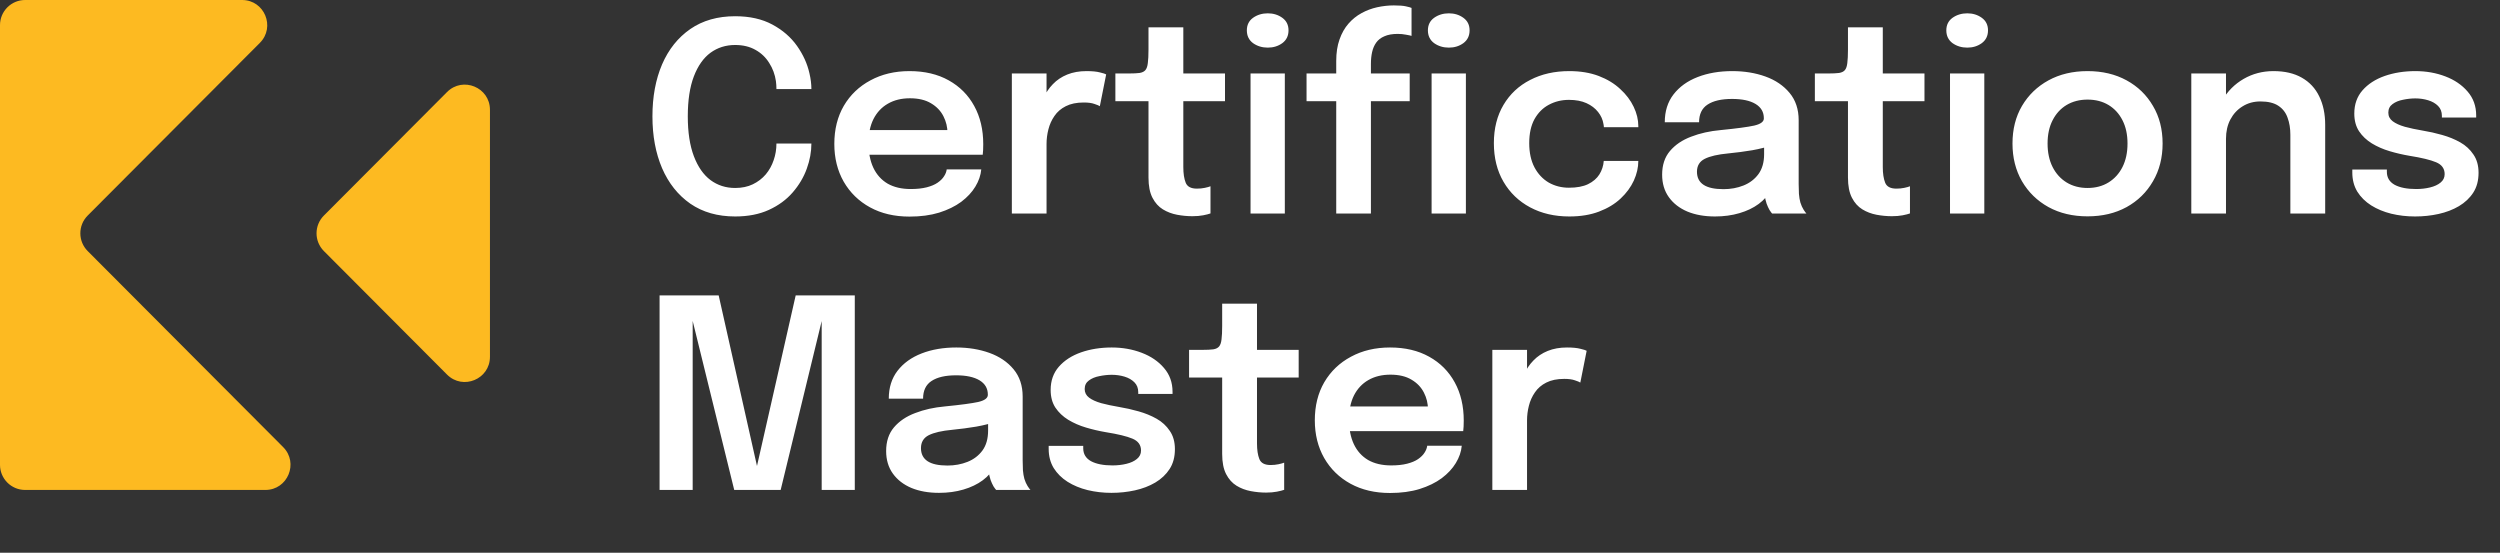 <svg width="199" height="44" viewBox="0 0 199 44" fill="none" xmlns="http://www.w3.org/2000/svg">
<rect x="0" y="0" width="199" height="44" fill="#333333" stroke="none"/>
<path d="M64.587 11.425C64.587 12.082 64.465 12.751 64.219 13.43C63.974 14.109 63.6 14.739 63.096 15.32C62.599 15.894 61.969 16.356 61.206 16.706C60.443 17.056 59.547 17.231 58.518 17.231C57.125 17.231 55.935 16.892 54.948 16.212C53.968 15.527 53.219 14.585 52.701 13.388C52.19 12.191 51.934 10.816 51.934 9.261C51.934 7.7 52.19 6.322 52.701 5.125C53.219 3.928 53.968 2.99 54.948 2.311C55.935 1.631 57.125 1.292 58.518 1.292C59.673 1.292 60.66 1.512 61.479 1.954C62.298 2.394 62.953 2.962 63.443 3.655C63.932 4.348 64.261 5.072 64.43 5.828C64.534 6.269 64.587 6.689 64.587 7.088H61.804C61.804 6.885 61.791 6.675 61.763 6.458C61.685 5.926 61.507 5.443 61.227 5.009C60.954 4.568 60.59 4.221 60.135 3.97C59.68 3.711 59.141 3.581 58.518 3.581C57.776 3.581 57.121 3.788 56.554 4.2C55.995 4.614 55.553 5.24 55.231 6.08C54.91 6.92 54.748 7.981 54.748 9.261C54.748 10.528 54.91 11.585 55.231 12.432C55.553 13.28 55.995 13.913 56.554 14.333C57.121 14.753 57.776 14.963 58.518 14.963C59.05 14.963 59.519 14.865 59.925 14.669C60.331 14.473 60.674 14.21 60.954 13.882C61.234 13.546 61.444 13.168 61.584 12.748C61.731 12.328 61.804 11.886 61.804 11.425H64.587ZM67.934 12.317V10.354H75.736L75.421 10.879C75.421 10.836 75.421 10.791 75.421 10.742C75.421 10.686 75.421 10.64 75.421 10.605C75.421 10.123 75.312 9.671 75.096 9.251C74.879 8.824 74.549 8.481 74.109 8.222C73.668 7.956 73.108 7.823 72.428 7.823C71.757 7.823 71.172 7.966 70.675 8.254C70.185 8.534 69.803 8.94 69.531 9.472C69.264 10.004 69.132 10.64 69.132 11.383C69.132 12.146 69.261 12.803 69.52 13.357C69.779 13.902 70.157 14.322 70.654 14.617C71.158 14.903 71.77 15.047 72.492 15.047C72.981 15.047 73.405 15.002 73.762 14.911C74.119 14.819 74.409 14.697 74.633 14.543C74.865 14.382 75.036 14.21 75.148 14.028C75.267 13.847 75.337 13.665 75.358 13.482H78.109C78.067 13.951 77.909 14.41 77.636 14.858C77.371 15.299 76.996 15.701 76.513 16.066C76.03 16.422 75.442 16.709 74.749 16.927C74.063 17.137 73.279 17.241 72.397 17.241C71.2 17.241 70.153 16.997 69.257 16.506C68.362 16.017 67.662 15.334 67.157 14.459C66.66 13.584 66.412 12.583 66.412 11.456C66.412 10.301 66.664 9.29 67.168 8.421C67.679 7.553 68.386 6.878 69.289 6.395C70.192 5.905 71.228 5.66 72.397 5.66C73.601 5.66 74.641 5.905 75.516 6.395C76.397 6.885 77.076 7.567 77.552 8.443C78.028 9.31 78.266 10.322 78.266 11.477C78.266 11.624 78.263 11.781 78.256 11.95C78.249 12.117 78.239 12.24 78.225 12.317H67.934ZM80.543 17V5.849H83.305V9.556L82.664 9.198C82.734 8.716 82.864 8.261 83.053 7.833C83.242 7.399 83.494 7.021 83.809 6.699C84.124 6.37 84.505 6.115 84.953 5.933C85.401 5.751 85.912 5.66 86.486 5.66C86.941 5.66 87.298 5.695 87.557 5.765C87.823 5.828 87.988 5.88 88.051 5.923L87.547 8.453C87.477 8.404 87.333 8.345 87.116 8.274C86.906 8.197 86.623 8.159 86.266 8.159C85.699 8.159 85.223 8.257 84.838 8.453C84.46 8.642 84.159 8.901 83.935 9.23C83.711 9.552 83.55 9.909 83.452 10.301C83.354 10.686 83.305 11.071 83.305 11.456V17H80.543ZM94.916 17.21C94.517 17.21 94.111 17.172 93.698 17.095C93.285 17.017 92.907 16.874 92.564 16.664C92.221 16.454 91.945 16.146 91.735 15.74C91.525 15.334 91.42 14.799 91.42 14.133C91.42 13.979 91.42 13.825 91.42 13.671C91.42 13.511 91.42 13.346 91.42 13.178V8.054H88.784V5.849H89.855C90.219 5.849 90.506 5.835 90.716 5.807C90.926 5.772 91.08 5.695 91.178 5.576C91.276 5.457 91.339 5.271 91.367 5.019C91.402 4.761 91.42 4.404 91.42 3.949V2.174H94.192V5.849H97.51V8.054H94.192V12.527C94.192 12.66 94.192 12.793 94.192 12.926C94.192 13.052 94.192 13.175 94.192 13.293C94.192 13.812 94.255 14.228 94.381 14.543C94.507 14.858 94.804 15.015 95.273 15.015C95.497 15.015 95.707 14.995 95.903 14.953C96.106 14.911 96.257 14.868 96.355 14.826V16.989C96.222 17.038 96.029 17.087 95.777 17.137C95.525 17.186 95.238 17.21 94.916 17.21ZM99.543 17V5.849H102.272V17H99.543ZM100.918 3.791C100.47 3.791 100.078 3.672 99.742 3.434C99.413 3.189 99.249 2.849 99.249 2.416C99.249 1.988 99.413 1.656 99.742 1.418C100.078 1.18 100.47 1.061 100.918 1.061C101.359 1.061 101.744 1.18 102.073 1.418C102.402 1.656 102.566 1.988 102.566 2.416C102.566 2.849 102.402 3.189 102.073 3.434C101.744 3.672 101.359 3.791 100.918 3.791ZM106.364 17V8.054H104.001V5.849H106.364V4.851C106.364 4.2 106.451 3.63 106.626 3.14C106.801 2.643 107.039 2.223 107.34 1.88C107.641 1.537 107.984 1.26 108.369 1.05C108.761 0.833 109.178 0.676 109.619 0.578C110.067 0.48 110.511 0.431 110.952 0.431C111.372 0.431 111.691 0.455 111.908 0.504C112.132 0.553 112.282 0.595 112.359 0.63V2.857C112.275 2.829 112.128 2.797 111.918 2.762C111.715 2.72 111.495 2.699 111.257 2.699C110.83 2.699 110.476 2.762 110.196 2.888C109.916 3.007 109.699 3.175 109.545 3.392C109.391 3.609 109.283 3.861 109.22 4.148C109.157 4.428 109.125 4.736 109.125 5.072V5.849H112.212V8.054H109.125V17H106.364ZM113.955 17V5.849H116.685V17H113.955ZM115.331 3.791C114.883 3.791 114.491 3.672 114.155 3.434C113.826 3.189 113.661 2.849 113.661 2.416C113.661 1.988 113.826 1.656 114.155 1.418C114.491 1.18 114.883 1.061 115.331 1.061C115.772 1.061 116.157 1.18 116.486 1.418C116.815 1.656 116.979 1.988 116.979 2.416C116.979 2.849 116.815 3.189 116.486 3.434C116.157 3.672 115.772 3.791 115.331 3.791ZM124.918 17.231C123.742 17.231 122.703 16.989 121.8 16.506C120.897 16.023 120.19 15.345 119.679 14.47C119.168 13.595 118.912 12.569 118.912 11.393C118.912 10.224 119.168 9.209 119.679 8.348C120.19 7.487 120.897 6.825 121.8 6.364C122.703 5.894 123.742 5.66 124.918 5.66C125.8 5.66 126.581 5.79 127.26 6.048C127.939 6.308 128.509 6.654 128.971 7.088C129.44 7.515 129.797 7.987 130.042 8.505C130.287 9.017 130.41 9.527 130.41 10.039C130.41 10.053 130.41 10.066 130.41 10.081C130.41 10.095 130.41 10.108 130.41 10.123H127.669C127.669 10.088 127.666 10.049 127.659 10.007C127.652 9.965 127.645 9.923 127.638 9.881C127.582 9.524 127.438 9.202 127.207 8.915C126.976 8.621 126.668 8.386 126.283 8.211C125.898 8.037 125.433 7.949 124.887 7.949C124.306 7.949 123.774 8.079 123.291 8.338C122.815 8.589 122.433 8.971 122.146 9.482C121.866 9.993 121.726 10.63 121.726 11.393C121.726 12.149 121.866 12.793 122.146 13.325C122.426 13.85 122.804 14.252 123.28 14.533C123.763 14.806 124.299 14.942 124.887 14.942C125.51 14.942 126.017 14.848 126.409 14.659C126.808 14.463 127.109 14.204 127.312 13.882C127.515 13.553 127.631 13.195 127.659 12.81H130.41C130.41 13.329 130.291 13.85 130.053 14.375C129.815 14.893 129.465 15.369 129.003 15.803C128.541 16.237 127.967 16.584 127.281 16.843C126.602 17.102 125.814 17.231 124.918 17.231ZM136.517 17.231C135.684 17.231 134.952 17.102 134.322 16.843C133.692 16.576 133.199 16.195 132.842 15.698C132.485 15.201 132.306 14.602 132.306 13.902C132.306 13.139 132.513 12.513 132.926 12.023C133.346 11.526 133.909 11.145 134.616 10.879C135.323 10.605 136.107 10.431 136.968 10.354C138.242 10.227 139.131 10.108 139.635 9.996C140.146 9.877 140.402 9.688 140.402 9.43C140.402 9.422 140.402 9.419 140.402 9.419C140.402 9.412 140.402 9.409 140.402 9.409C140.402 8.918 140.181 8.54 139.74 8.274C139.299 8.008 138.676 7.875 137.871 7.875C137.024 7.875 136.373 8.026 135.918 8.327C135.47 8.621 135.246 9.09 135.246 9.734H132.516C132.516 8.859 132.747 8.12 133.209 7.519C133.678 6.91 134.319 6.447 135.131 6.133C135.943 5.817 136.863 5.66 137.892 5.66C138.851 5.66 139.73 5.803 140.528 6.09C141.326 6.378 141.966 6.811 142.449 7.393C142.932 7.973 143.174 8.698 143.174 9.566C143.174 9.713 143.174 9.86 143.174 10.007C143.174 10.154 143.174 10.301 143.174 10.448V14.648C143.174 14.914 143.181 15.177 143.195 15.435C143.216 15.688 143.254 15.915 143.31 16.118C143.38 16.342 143.464 16.531 143.562 16.685C143.66 16.839 143.737 16.944 143.793 17H141.063C141.014 16.951 140.944 16.857 140.853 16.716C140.769 16.57 140.692 16.401 140.622 16.212C140.552 16.003 140.5 15.778 140.465 15.54C140.43 15.296 140.412 15.026 140.412 14.732L140.958 15.11C140.748 15.537 140.426 15.912 139.992 16.233C139.565 16.549 139.054 16.794 138.459 16.968C137.864 17.143 137.217 17.231 136.517 17.231ZM137.189 15.057C137.763 15.057 138.295 14.96 138.785 14.764C139.275 14.568 139.67 14.267 139.971 13.861C140.272 13.447 140.423 12.919 140.423 12.275V10.784L141.095 11.54C140.647 11.708 140.108 11.848 139.478 11.96C138.848 12.065 138.211 12.149 137.567 12.212C136.741 12.289 136.118 12.432 135.698 12.643C135.285 12.852 135.078 13.195 135.078 13.671C135.078 14.133 135.253 14.48 135.603 14.711C135.953 14.942 136.482 15.057 137.189 15.057ZM150.595 17.21C150.196 17.21 149.79 17.172 149.377 17.095C148.964 17.017 148.586 16.874 148.243 16.664C147.9 16.454 147.623 16.146 147.413 15.74C147.203 15.334 147.098 14.799 147.098 14.133C147.098 13.979 147.098 13.825 147.098 13.671C147.098 13.511 147.098 13.346 147.098 13.178V8.054H144.463V5.849H145.534C145.898 5.849 146.185 5.835 146.395 5.807C146.605 5.772 146.759 5.695 146.857 5.576C146.955 5.457 147.018 5.271 147.046 5.019C147.081 4.761 147.098 4.404 147.098 3.949V2.174H149.87V5.849H153.188V8.054H149.87V12.527C149.87 12.66 149.87 12.793 149.87 12.926C149.87 13.052 149.87 13.175 149.87 13.293C149.87 13.812 149.933 14.228 150.059 14.543C150.185 14.858 150.483 15.015 150.952 15.015C151.176 15.015 151.386 14.995 151.582 14.953C151.785 14.911 151.935 14.868 152.033 14.826V16.989C151.9 17.038 151.708 17.087 151.456 17.137C151.204 17.186 150.917 17.21 150.595 17.21ZM155.221 17V5.849H157.951V17H155.221ZM156.597 3.791C156.149 3.791 155.757 3.672 155.421 3.434C155.092 3.189 154.927 2.849 154.927 2.416C154.927 1.988 155.092 1.656 155.421 1.418C155.757 1.18 156.149 1.061 156.597 1.061C157.038 1.061 157.423 1.18 157.752 1.418C158.081 1.656 158.245 1.988 158.245 2.416C158.245 2.849 158.081 3.189 157.752 3.434C157.423 3.672 157.038 3.791 156.597 3.791ZM166.169 17.221C164.993 17.221 163.957 16.976 163.061 16.485C162.165 15.989 161.461 15.303 160.95 14.428C160.446 13.553 160.194 12.552 160.194 11.425C160.194 10.29 160.446 9.293 160.95 8.432C161.461 7.564 162.165 6.885 163.061 6.395C163.957 5.905 164.993 5.66 166.169 5.66C167.345 5.66 168.381 5.905 169.277 6.395C170.173 6.885 170.873 7.564 171.377 8.432C171.888 9.293 172.143 10.29 172.143 11.425C172.143 12.552 171.888 13.553 171.377 14.428C170.873 15.303 170.173 15.989 169.277 16.485C168.381 16.976 167.345 17.221 166.169 17.221ZM166.169 14.963C166.806 14.963 167.362 14.816 167.838 14.522C168.314 14.228 168.685 13.819 168.951 13.293C169.217 12.761 169.35 12.139 169.35 11.425C169.35 10.71 169.217 10.095 168.951 9.576C168.685 9.052 168.314 8.646 167.838 8.358C167.362 8.072 166.806 7.928 166.169 7.928C165.539 7.928 164.982 8.072 164.499 8.358C164.023 8.646 163.652 9.052 163.386 9.576C163.12 10.095 162.987 10.71 162.987 11.425C162.987 12.139 163.12 12.761 163.386 13.293C163.652 13.819 164.023 14.228 164.499 14.522C164.982 14.816 165.539 14.963 166.169 14.963ZM182.313 17V12.055C182.313 11.774 182.313 11.53 182.313 11.319C182.313 11.102 182.313 10.906 182.313 10.732C182.313 10.227 182.24 9.776 182.093 9.377C181.953 8.971 181.708 8.652 181.358 8.421C181.015 8.191 180.539 8.075 179.93 8.075C179.398 8.075 178.925 8.204 178.512 8.463C178.099 8.716 177.774 9.066 177.536 9.514C177.305 9.954 177.189 10.466 177.189 11.046L176.255 10.469C176.255 9.538 176.465 8.712 176.885 7.991C177.312 7.263 177.882 6.692 178.596 6.279C179.31 5.867 180.101 5.66 180.969 5.66C181.865 5.66 182.618 5.835 183.227 6.185C183.843 6.535 184.305 7.032 184.613 7.676C184.928 8.32 185.085 9.076 185.085 9.944C185.085 10.28 185.085 10.658 185.085 11.078C185.085 11.498 185.085 11.911 185.085 12.317V17H182.313ZM174.428 17V5.849H177.189V17H174.428ZM192.242 17.231C191.577 17.231 190.944 17.157 190.342 17.011C189.747 16.863 189.215 16.643 188.746 16.349C188.284 16.055 187.916 15.691 187.643 15.257C187.377 14.816 187.244 14.309 187.244 13.735C187.244 13.693 187.244 13.65 187.244 13.608C187.244 13.566 187.244 13.528 187.244 13.493H189.995C189.995 13.528 189.995 13.559 189.995 13.588C189.995 13.608 189.995 13.64 189.995 13.682C189.995 14.137 190.202 14.48 190.615 14.711C191.035 14.935 191.605 15.047 192.326 15.047C192.718 15.047 193.086 15.005 193.429 14.921C193.779 14.837 194.059 14.707 194.269 14.533C194.486 14.357 194.594 14.133 194.594 13.861C194.594 13.419 194.367 13.104 193.912 12.915C193.464 12.726 192.757 12.555 191.791 12.401C191.259 12.31 190.734 12.188 190.216 12.034C189.698 11.88 189.225 11.673 188.798 11.414C188.378 11.155 188.039 10.833 187.78 10.448C187.528 10.063 187.402 9.594 187.402 9.041C187.402 8.306 187.619 7.69 188.053 7.193C188.494 6.689 189.082 6.308 189.817 6.048C190.559 5.79 191.374 5.66 192.263 5.66C193.117 5.66 193.912 5.8 194.647 6.08C195.382 6.36 195.973 6.763 196.421 7.287C196.876 7.812 197.104 8.446 197.104 9.188C197.104 9.216 197.104 9.248 197.104 9.283C197.104 9.31 197.104 9.335 197.104 9.356H194.374C194.374 9.335 194.374 9.314 194.374 9.293C194.374 9.272 194.374 9.248 194.374 9.22C194.374 8.898 194.272 8.635 194.069 8.432C193.866 8.229 193.604 8.079 193.282 7.981C192.96 7.883 192.62 7.833 192.263 7.833C191.948 7.833 191.623 7.869 191.287 7.939C190.951 8.002 190.671 8.117 190.447 8.285C190.223 8.446 190.111 8.674 190.111 8.967C190.111 9.248 190.226 9.475 190.457 9.65C190.688 9.825 191.01 9.972 191.423 10.091C191.836 10.203 192.312 10.305 192.851 10.396C193.362 10.479 193.877 10.595 194.395 10.742C194.92 10.889 195.399 11.085 195.833 11.33C196.267 11.575 196.617 11.897 196.883 12.296C197.156 12.688 197.293 13.175 197.293 13.755C197.293 14.371 197.153 14.896 196.873 15.331C196.593 15.764 196.211 16.125 195.728 16.412C195.252 16.692 194.713 16.898 194.111 17.032C193.509 17.165 192.886 17.231 192.242 17.231ZM63.337 23.512H68.041V39H65.406V25.276L65.469 25.297L62.141 39H58.444L55.074 25.287L55.137 25.256V39H52.502V23.512H57.206L60.345 37.488H60.166L63.337 23.512ZM74.747 39.231C73.914 39.231 73.183 39.102 72.553 38.843C71.923 38.577 71.429 38.195 71.072 37.698C70.715 37.201 70.537 36.602 70.537 35.903C70.537 35.139 70.743 34.513 71.156 34.023C71.576 33.526 72.14 33.145 72.847 32.879C73.554 32.605 74.338 32.431 75.199 32.353C76.473 32.227 77.362 32.108 77.866 31.997C78.377 31.878 78.632 31.689 78.632 31.43C78.632 31.422 78.632 31.419 78.632 31.419C78.632 31.412 78.632 31.409 78.632 31.409C78.632 30.919 78.412 30.541 77.971 30.274C77.53 30.009 76.907 29.875 76.102 29.875C75.255 29.875 74.604 30.026 74.149 30.327C73.701 30.621 73.477 31.09 73.477 31.734H70.747C70.747 30.859 70.978 30.12 71.44 29.518C71.909 28.91 72.549 28.448 73.361 28.133C74.173 27.817 75.094 27.66 76.123 27.66C77.082 27.66 77.96 27.803 78.758 28.09C79.556 28.378 80.197 28.811 80.68 29.392C81.163 29.974 81.404 30.698 81.404 31.566C81.404 31.713 81.404 31.86 81.404 32.007C81.404 32.154 81.404 32.301 81.404 32.448V36.648C81.404 36.914 81.411 37.176 81.425 37.435C81.446 37.688 81.485 37.915 81.541 38.118C81.611 38.342 81.695 38.531 81.793 38.685C81.891 38.839 81.968 38.944 82.024 39H79.294C79.245 38.951 79.175 38.856 79.084 38.717C79 38.569 78.923 38.401 78.853 38.212C78.783 38.002 78.73 37.779 78.695 37.541C78.66 37.295 78.643 37.026 78.643 36.732L79.189 37.11C78.979 37.537 78.657 37.911 78.223 38.233C77.796 38.548 77.285 38.794 76.69 38.968C76.095 39.144 75.447 39.231 74.747 39.231ZM75.419 37.057C75.993 37.057 76.525 36.959 77.015 36.764C77.505 36.568 77.901 36.267 78.202 35.861C78.503 35.447 78.653 34.919 78.653 34.275V32.784L79.325 33.54C78.877 33.708 78.338 33.848 77.708 33.96C77.078 34.065 76.441 34.149 75.797 34.212C74.971 34.289 74.348 34.432 73.928 34.642C73.515 34.852 73.309 35.196 73.309 35.672C73.309 36.133 73.484 36.48 73.834 36.711C74.184 36.942 74.712 37.057 75.419 37.057ZM88.472 39.231C87.808 39.231 87.174 39.157 86.572 39.011C85.977 38.864 85.445 38.643 84.976 38.349C84.514 38.055 84.147 37.691 83.874 37.257C83.608 36.816 83.475 36.309 83.475 35.734C83.475 35.693 83.475 35.651 83.475 35.608C83.475 35.566 83.475 35.528 83.475 35.493H86.225C86.225 35.528 86.225 35.559 86.225 35.587C86.225 35.608 86.225 35.64 86.225 35.682C86.225 36.137 86.432 36.48 86.845 36.711C87.265 36.935 87.835 37.047 88.556 37.047C88.948 37.047 89.316 37.005 89.659 36.921C90.009 36.837 90.289 36.708 90.499 36.532C90.716 36.358 90.825 36.133 90.825 35.861C90.825 35.419 90.597 35.105 90.142 34.916C89.694 34.727 88.987 34.555 88.021 34.401C87.489 34.31 86.964 34.188 86.446 34.033C85.928 33.88 85.456 33.673 85.028 33.414C84.609 33.155 84.269 32.833 84.01 32.448C83.758 32.063 83.632 31.594 83.632 31.041C83.632 30.306 83.849 29.69 84.283 29.193C84.724 28.689 85.312 28.308 86.047 28.049C86.789 27.79 87.605 27.66 88.493 27.66C89.347 27.66 90.142 27.8 90.877 28.08C91.612 28.36 92.204 28.762 92.651 29.288C93.106 29.812 93.334 30.446 93.334 31.188C93.334 31.216 93.334 31.247 93.334 31.282C93.334 31.311 93.334 31.335 93.334 31.356H90.604C90.604 31.335 90.604 31.314 90.604 31.293C90.604 31.272 90.604 31.247 90.604 31.22C90.604 30.898 90.502 30.635 90.299 30.432C90.097 30.229 89.834 30.078 89.512 29.98C89.19 29.883 88.85 29.834 88.493 29.834C88.178 29.834 87.853 29.869 87.517 29.939C87.181 30.002 86.901 30.117 86.677 30.285C86.453 30.446 86.341 30.674 86.341 30.968C86.341 31.247 86.457 31.475 86.688 31.65C86.918 31.825 87.24 31.972 87.653 32.091C88.067 32.203 88.543 32.304 89.082 32.395C89.593 32.48 90.107 32.595 90.625 32.742C91.15 32.889 91.629 33.085 92.064 33.33C92.498 33.575 92.847 33.897 93.114 34.296C93.386 34.688 93.523 35.175 93.523 35.755C93.523 36.371 93.383 36.897 93.103 37.331C92.823 37.764 92.442 38.125 91.959 38.412C91.483 38.692 90.944 38.898 90.341 39.032C89.74 39.164 89.117 39.231 88.472 39.231ZM100.781 39.21C100.382 39.21 99.977 39.172 99.564 39.094C99.15 39.017 98.772 38.874 98.43 38.664C98.087 38.454 97.81 38.146 97.6 37.74C97.39 37.334 97.285 36.798 97.285 36.133C97.285 35.98 97.285 35.825 97.285 35.672C97.285 35.511 97.285 35.346 97.285 35.178V30.054H94.65V27.849H95.721C96.085 27.849 96.371 27.835 96.582 27.807C96.791 27.772 96.945 27.695 97.043 27.576C97.141 27.457 97.204 27.271 97.233 27.02C97.267 26.761 97.285 26.404 97.285 25.948V24.174H100.057V27.849H103.375V30.054H100.057V34.527C100.057 34.66 100.057 34.793 100.057 34.926C100.057 35.052 100.057 35.175 100.057 35.294C100.057 35.812 100.12 36.228 100.246 36.543C100.372 36.858 100.669 37.016 101.138 37.016C101.362 37.016 101.572 36.995 101.768 36.953C101.971 36.91 102.122 36.868 102.22 36.827V38.989C102.087 39.038 101.894 39.087 101.642 39.136C101.39 39.185 101.103 39.21 100.781 39.21ZM106.182 34.317V32.353H113.983L113.668 32.879C113.668 32.837 113.668 32.791 113.668 32.742C113.668 32.686 113.668 32.641 113.668 32.605C113.668 32.123 113.56 31.671 113.343 31.251C113.126 30.824 112.797 30.481 112.356 30.222C111.915 29.956 111.355 29.823 110.676 29.823C110.004 29.823 109.419 29.966 108.922 30.253C108.432 30.534 108.051 30.939 107.778 31.471C107.512 32.004 107.379 32.641 107.379 33.383C107.379 34.145 107.508 34.803 107.767 35.356C108.026 35.903 108.404 36.322 108.901 36.617C109.405 36.904 110.018 37.047 110.739 37.047C111.229 37.047 111.652 37.002 112.009 36.91C112.366 36.819 112.657 36.697 112.881 36.543C113.112 36.382 113.283 36.211 113.395 36.029C113.514 35.846 113.584 35.664 113.605 35.483H116.356C116.314 35.952 116.157 36.41 115.884 36.858C115.618 37.299 115.243 37.702 114.76 38.066C114.277 38.422 113.689 38.709 112.996 38.926C112.31 39.136 111.526 39.242 110.644 39.242C109.447 39.242 108.401 38.996 107.505 38.507C106.609 38.017 105.909 37.334 105.405 36.459C104.908 35.584 104.659 34.583 104.659 33.456C104.659 32.301 104.911 31.29 105.415 30.422C105.926 29.553 106.633 28.878 107.536 28.395C108.439 27.905 109.475 27.66 110.644 27.66C111.848 27.66 112.888 27.905 113.763 28.395C114.645 28.885 115.324 29.567 115.8 30.442C116.276 31.311 116.514 32.322 116.514 33.477C116.514 33.624 116.51 33.782 116.503 33.95C116.496 34.117 116.486 34.24 116.472 34.317H106.182ZM118.79 39V27.849H121.552V31.555L120.911 31.198C120.981 30.715 121.111 30.261 121.3 29.834C121.489 29.399 121.741 29.021 122.056 28.7C122.371 28.37 122.752 28.115 123.2 27.933C123.648 27.751 124.159 27.66 124.733 27.66C125.188 27.66 125.545 27.695 125.804 27.765C126.07 27.828 126.235 27.881 126.298 27.922L125.794 30.453C125.724 30.404 125.58 30.345 125.363 30.274C125.153 30.198 124.87 30.159 124.513 30.159C123.946 30.159 123.47 30.257 123.085 30.453C122.707 30.642 122.406 30.901 122.182 31.23C121.958 31.552 121.797 31.909 121.699 32.301C121.601 32.686 121.552 33.071 121.552 33.456V39H118.79Z" fill="white"/>
<path d="M39 8.739C39 6.956 36.843 6.064 35.584 7.327L25.78 17.159C25.002 17.94 25.002 19.203 25.78 19.984L35.584 29.816C36.843 31.079 39 30.187 39 28.404V8.739Z" fill="#FDBA21"/>
<path d="M19.27 0C21.05 0 21.943 2.151 20.686 3.412L6.979 17.159C6.201 17.94 6.201 19.203 6.979 19.984L22.538 35.588C23.795 36.849 22.902 39 21.122 39H2C0.895 39 0 38.105 0 37V2C0 0.895 0.895 0 2 0H19.27Z" fill="#FDBA21"/>
</svg>
